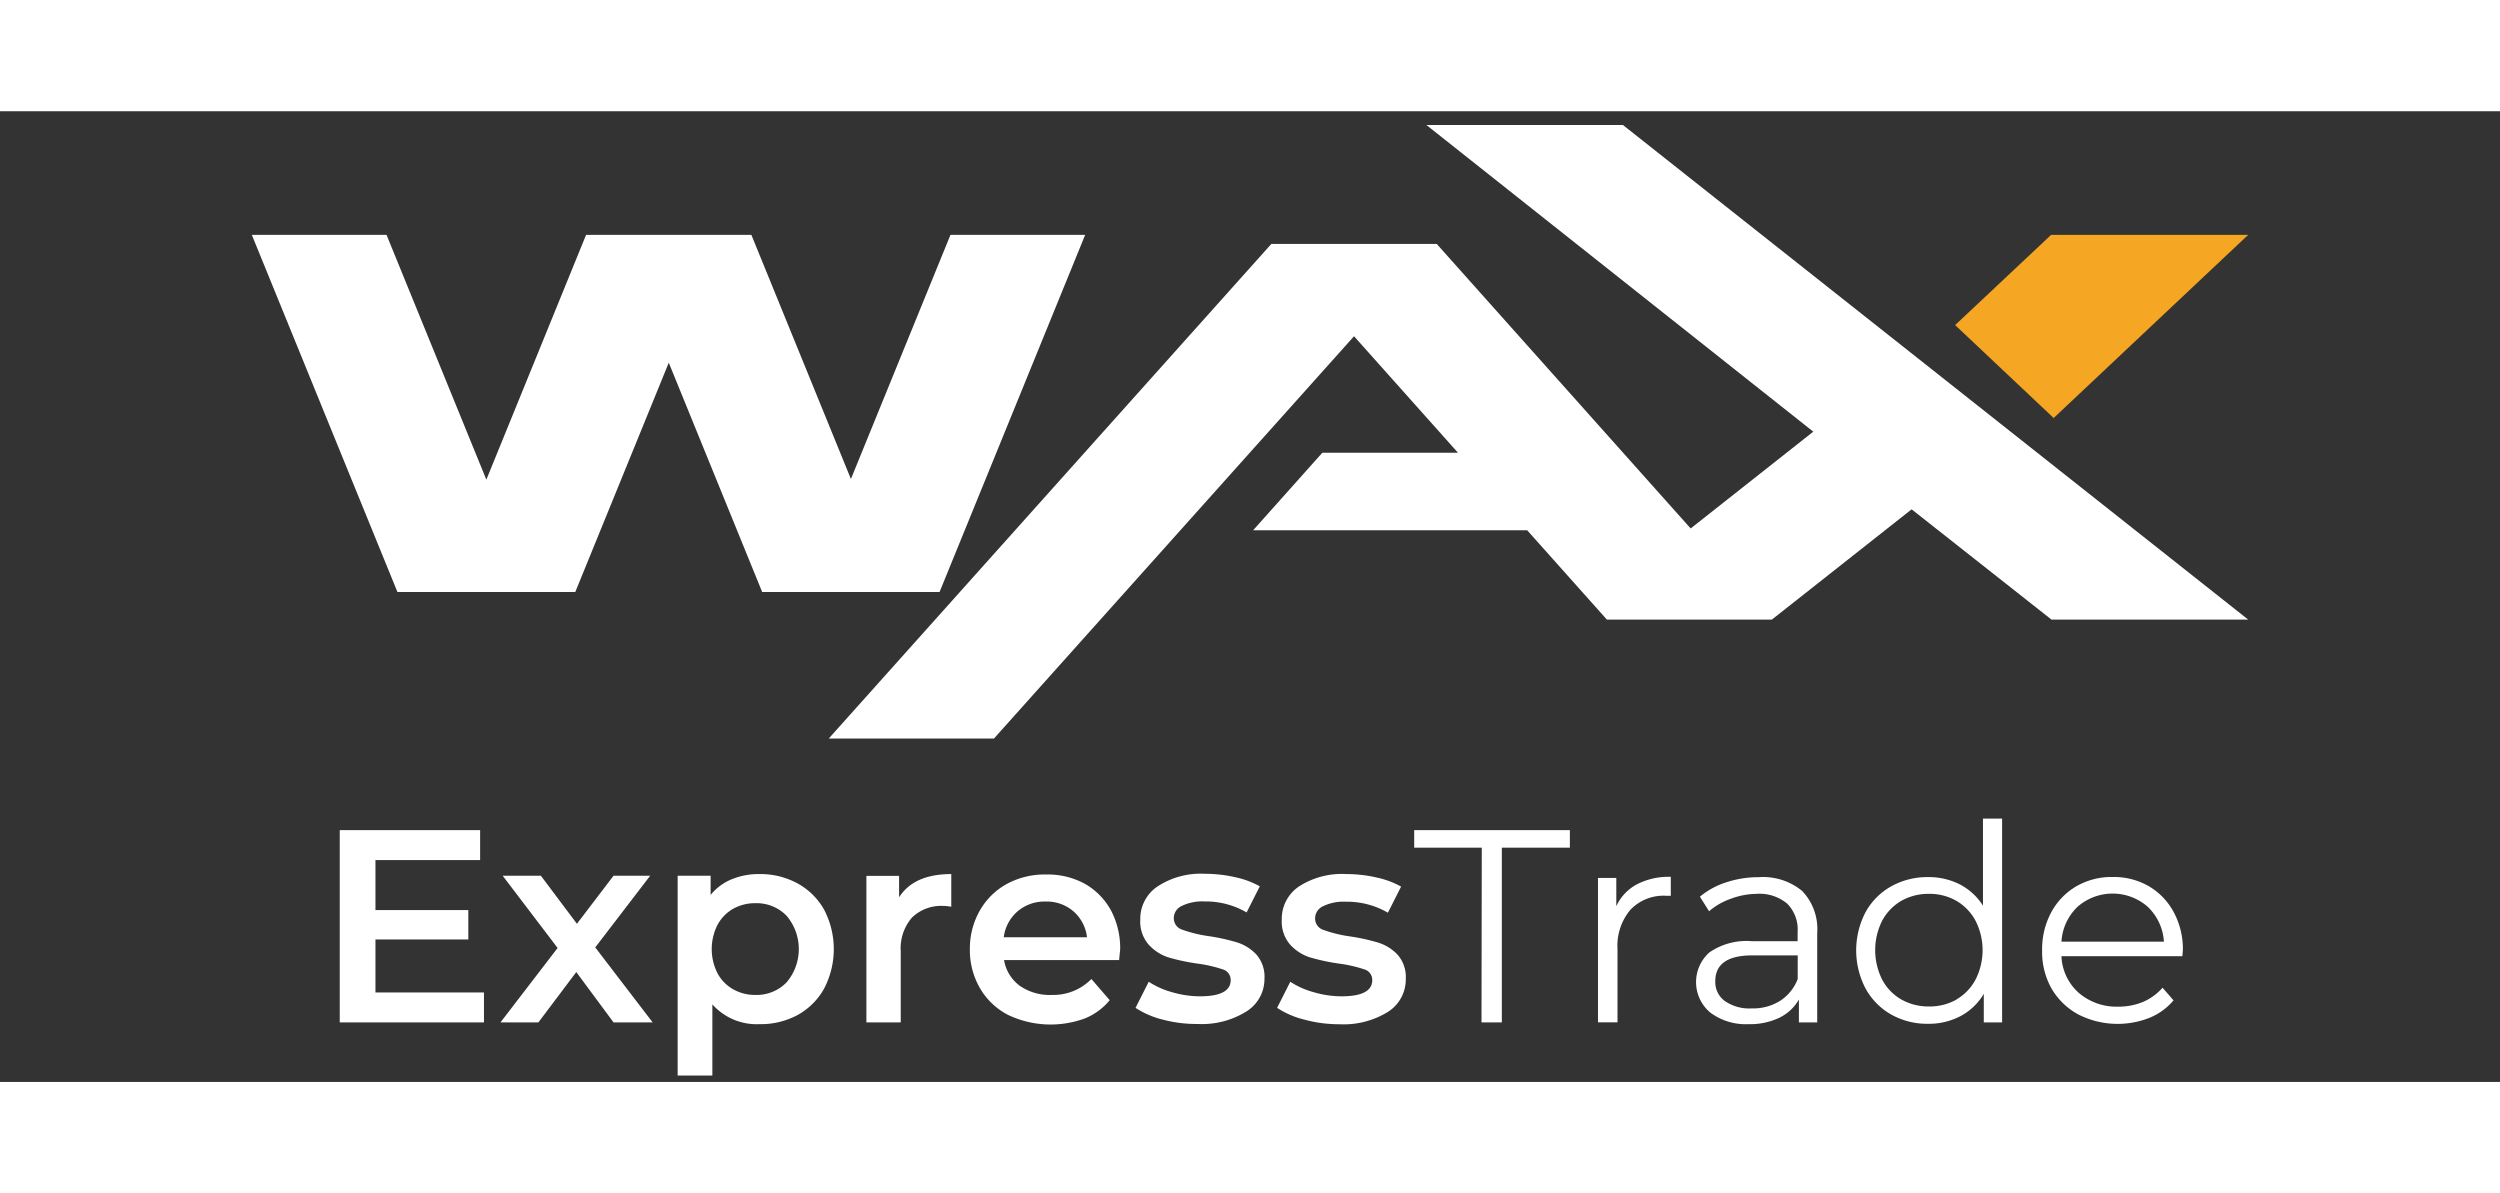 <svg
  xmlns="http://www.w3.org/2000/svg"
  viewBox="0 0 273 106"
  width="220"
  height="105"
>
  <rect x="0" y="0" width="273" height="106" fill="#333333" stroke="none"/>
  <polygon points="223.98 13.5 213.5 23.35 224.26 33.5 245.5 13.5 223.98 13.5" fill="#f5a623" />
  <polygon points="155.76 1.5 198.01 34.99 184.62 45.56 156.89 14.49 138.83 14.49 90.5 68.5 108.54 68.5 147.86 24.57 159.21 37.29 144.4 37.29 136.84 45.76 166.77 45.76 175.47 55.51 193.49 55.51 193.49 55.51 208.75 43.47 224.02 55.51 245.5 55.51 177.22 1.5 155.76 1.5" fill="#fff"/>
  <polygon points="103.79 13.5 92.92 40.16 82.05 13.5 64 13.5 53.11 40.23 42.21 13.5 27.5 13.5 43.4 52.5 62.82 52.5 73.03 27.46 83.23 52.5 102.6 52.5 118.5 13.5 103.79 13.5" fill="#fff"/>

  <path d="M52.85,96.23V99.5H37.1v-21H52.43v3.27H41v5.46H51.14v3.21H41v5.79Z" fill="#fff"/>
  <path d="M67,99.5,62.93,94,58.79,99.5H54.65l6.24-8.13-6-7.89h4.17L63,88.73,67,83.48h4l-6,7.83,6.27,8.19Z" fill="#fff"/>
  <path d="M87.09,84.32A7.37,7.37,0,0,1,90,87.2a9.31,9.31,0,0,1,0,8.59,7.35,7.35,0,0,1-2.9,2.9,8.48,8.48,0,0,1-4.18,1,6.47,6.47,0,0,1-5.13-2.16v7.77H74V83.48H77.6v2.1a5.75,5.75,0,0,1,2.3-1.71,7.69,7.69,0,0,1,3-.57A8.48,8.48,0,0,1,87.09,84.32ZM85.9,95.12a5.62,5.62,0,0,0,0-7.26,4.56,4.56,0,0,0-3.41-1.38,4.92,4.92,0,0,0-2.43.61,4.46,4.46,0,0,0-1.71,1.76,5.85,5.85,0,0,0,0,5.28,4.37,4.37,0,0,0,1.71,1.75,4.83,4.83,0,0,0,2.43.62A4.56,4.56,0,0,0,85.9,95.12Z" fill="#fff"/>
  <path d="M103.88,83.3v3.57a4.76,4.76,0,0,0-.87-.09,4.56,4.56,0,0,0-3.42,1.27,5.11,5.11,0,0,0-1.23,3.68V99.5H94.61v-16h3.57v2.34Q99.8,83.3,103.88,83.3Z" fill="#fff"/>
  <path d="M122.21,92.69H109.64a4.39,4.39,0,0,0,1.72,2.81,5.73,5.73,0,0,0,3.47,1,5.84,5.84,0,0,0,4.35-1.74l2,2.31a6.77,6.77,0,0,1-2.73,2,10.82,10.82,0,0,1-8.37-.39A7.56,7.56,0,0,1,107,95.74a8.28,8.28,0,0,1-1.09-4.25A8.36,8.36,0,0,1,107,87.28a7.58,7.58,0,0,1,3-2.93,8.62,8.62,0,0,1,4.26-1,8.38,8.38,0,0,1,4.18,1,7.42,7.42,0,0,1,2.88,2.92,8.81,8.81,0,0,1,1,4.33Q122.27,92,122.21,92.69Zm-11.09-5.32a4.46,4.46,0,0,0-1.51,2.83h9.09a4.42,4.42,0,0,0-1.47-2.82,4.47,4.47,0,0,0-3.06-1.08A4.54,4.54,0,0,0,111.12,87.37Z" fill="#fff"/>
  <path d="M127,99.2a9.59,9.59,0,0,1-3-1.29l1.44-2.85a8.94,8.94,0,0,0,2.59,1.15,10.83,10.83,0,0,0,3,.44q3.36,0,3.36-1.77a1.19,1.19,0,0,0-.86-1.17,14.69,14.69,0,0,0-2.74-.63,22.36,22.36,0,0,1-3.23-.69A5,5,0,0,1,125.43,91a3.82,3.82,0,0,1-.91-2.72,4.25,4.25,0,0,1,1.9-3.64,8.62,8.62,0,0,1,5.15-1.37,14.84,14.84,0,0,1,3.3.37,9.54,9.54,0,0,1,2.7,1l-1.44,2.85a8.88,8.88,0,0,0-4.59-1.2,5.1,5.1,0,0,0-2.51.5,1.46,1.46,0,0,0-.85,1.3,1.3,1.3,0,0,0,.91,1.28,14.68,14.68,0,0,0,2.84.7,21.87,21.87,0,0,1,3.15.69,4.91,4.91,0,0,1,2.11,1.32,3.68,3.68,0,0,1,.89,2.64,4.18,4.18,0,0,1-2,3.6,9.19,9.19,0,0,1-5.31,1.35A14.34,14.34,0,0,1,127,99.2Z" fill="#fff"/>
  <path d="M142.46,99.2a9.59,9.59,0,0,1-3-1.29l1.44-2.85a8.94,8.94,0,0,0,2.59,1.15,10.83,10.83,0,0,0,3,.44q3.36,0,3.36-1.77a1.19,1.19,0,0,0-.86-1.17,14.69,14.69,0,0,0-2.74-.63,22.36,22.36,0,0,1-3.23-.69A5,5,0,0,1,140.88,91a3.82,3.82,0,0,1-.91-2.72,4.25,4.25,0,0,1,1.9-3.64A8.62,8.62,0,0,1,147,83.3a14.84,14.84,0,0,1,3.3.37,9.54,9.54,0,0,1,2.7,1l-1.44,2.85a8.88,8.88,0,0,0-4.59-1.2,5.1,5.1,0,0,0-2.51.5,1.46,1.46,0,0,0-.85,1.3,1.3,1.3,0,0,0,.91,1.28,14.68,14.68,0,0,0,2.84.7,21.87,21.87,0,0,1,3.15.69,4.91,4.91,0,0,1,2.11,1.32,3.68,3.68,0,0,1,.89,2.64,4.18,4.18,0,0,1-1.95,3.6,9.19,9.19,0,0,1-5.31,1.35A14.34,14.34,0,0,1,142.46,99.2Z" fill="#fff"/>
  <path d="M161.81,80.42h-7.38V78.5h17v1.92H164V99.5h-2.22Z" fill="#fff"/>
  <path d="M178.77,84.41a7.62,7.62,0,0,1,3.68-.81v2.07l-.51,0a5,5,0,0,0-3.9,1.53,6.1,6.1,0,0,0-1.41,4.29v8H174.5V83.72h2v3.09A5.15,5.15,0,0,1,178.77,84.41Z" fill="#fff"/>
  <path d="M196.79,85.14a6,6,0,0,1,1.65,4.58V99.5h-2V97A4.9,4.9,0,0,1,194.28,99a7.38,7.38,0,0,1-3.31.69,6.49,6.49,0,0,1-4.2-1.26,4.34,4.34,0,0,1-.11-6.57,7.14,7.14,0,0,1,4.64-1.23h5v-1a4,4,0,0,0-1.14-3.1,4.71,4.71,0,0,0-3.33-1.07A8.23,8.23,0,0,0,189,86a7.25,7.25,0,0,0-2.37,1.36l-1-1.59a8.5,8.5,0,0,1,2.88-1.57,11.21,11.21,0,0,1,3.54-.56A6.72,6.72,0,0,1,196.79,85.14Zm-2.4,12a4.91,4.91,0,0,0,1.92-2.38V92.18h-4.95q-4.05,0-4.05,2.82a2.56,2.56,0,0,0,1.05,2.17,4.71,4.71,0,0,0,2.94.8A5.53,5.53,0,0,0,194.39,97.14Z" fill="#fff"/>
  <path d="M218.63,77.24V99.5h-2V96.38a6.51,6.51,0,0,1-2.54,2.43,7.42,7.42,0,0,1-3.55.84,8,8,0,0,1-4-1,7.29,7.29,0,0,1-2.82-2.85,9,9,0,0,1,0-8.34,7.17,7.17,0,0,1,2.82-2.83,8.11,8.11,0,0,1,4-1,7.56,7.56,0,0,1,3.46.79,6.59,6.59,0,0,1,2.54,2.33V77.24Zm-5,19.76a5.45,5.45,0,0,0,2.1-2.18,7.08,7.08,0,0,0,0-6.42,5.51,5.51,0,0,0-2.1-2.18,5.87,5.87,0,0,0-3-.76,6,6,0,0,0-3,.76,5.51,5.51,0,0,0-2.1,2.18,7.16,7.16,0,0,0,0,6.42,5.45,5.45,0,0,0,2.1,2.18,6.07,6.07,0,0,0,3,.76A6,6,0,0,0,213.66,97Z" fill="#fff"/>
  <path d="M238.31,92.27h-13.2a5.65,5.65,0,0,0,1.89,4,6.32,6.32,0,0,0,4.32,1.51,7,7,0,0,0,2.7-.52,5.91,5.91,0,0,0,2.13-1.55l1.2,1.38A6.77,6.77,0,0,1,234.72,99a9.47,9.47,0,0,1-7.77-.37A7.53,7.53,0,0,1,224,95.75,8.17,8.17,0,0,1,223,91.61a8.45,8.45,0,0,1,1-4.14,7.28,7.28,0,0,1,2.76-2.85,7.72,7.72,0,0,1,3.95-1,7.63,7.63,0,0,1,3.93,1,7.24,7.24,0,0,1,2.73,2.84,8.52,8.52,0,0,1,1,4.15Zm-11.45-5.39a5.74,5.74,0,0,0-1.75,3.8H236.3a5.75,5.75,0,0,0-1.76-3.8,5.81,5.81,0,0,0-7.68,0Z" fill="#fff"/>
</svg>
